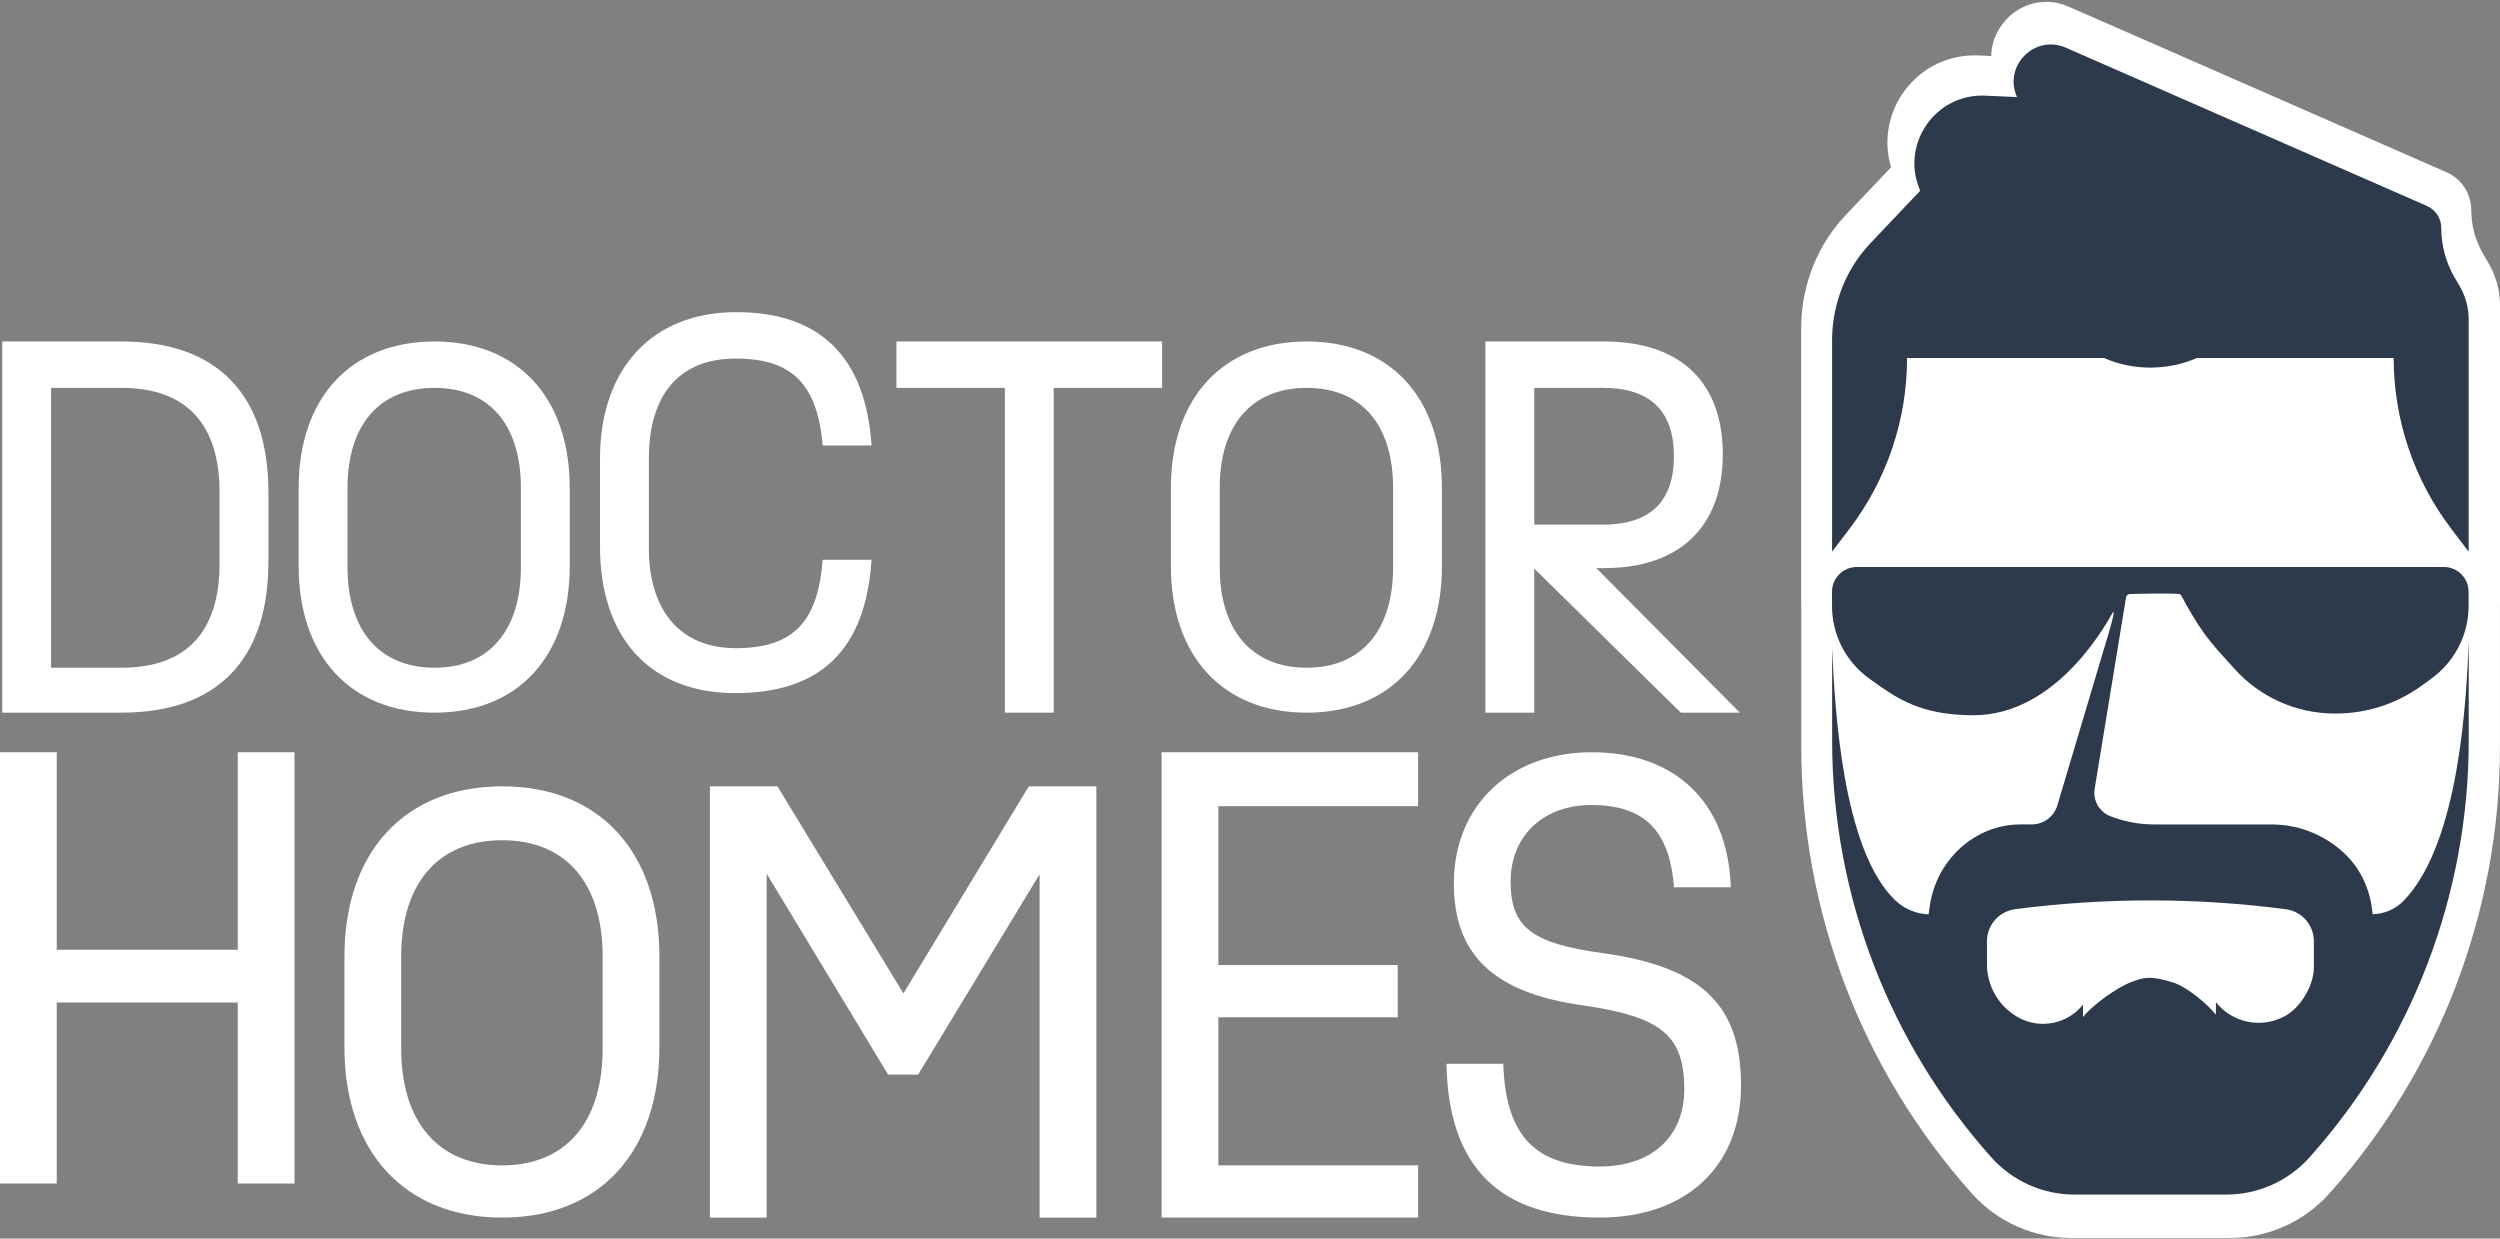 <?xml version="1.0" encoding="UTF-8"?>
<svg xmlns="http://www.w3.org/2000/svg" width="985" height="488" viewBox="0 0 985 488" fill="none">
  <rect x="0" y="0" width="985" height="488" fill="#808080" stroke="none"/>
  <path d="M105.753 194.003V221.323C105.753 260.003 85.553 280.783 47.833 280.783H0.883V134.543H47.833C85.553 134.543 105.753 155.323 105.753 194.003ZM86.513 194.003C86.513 167.063 73.423 152.823 47.833 152.823H20.123V263.083H47.833C73.423 263.083 86.513 249.033 86.513 221.903V194.003Z" fill="white"></path>
  <path d="M117.673 223.063V192.273C117.673 156.673 138.263 134.543 171.173 134.543C204.083 134.543 224.473 156.673 224.473 192.273V223.063C224.473 258.663 204.073 280.793 171.173 280.793C138.273 280.793 117.673 258.663 117.673 223.063ZM205.233 223.443V192.273C205.233 167.253 192.723 152.823 171.173 152.823C149.623 152.823 136.923 167.253 136.923 192.273V223.443C136.923 248.463 149.623 263.083 171.173 263.083C192.723 263.083 205.233 248.463 205.233 223.443Z" fill="white"></path>
  <path d="M236.403 215.363V180.723C236.403 145.123 256.993 122.993 290.093 122.993C323.193 122.993 341.083 140.693 343.393 175.523H324.153C322.033 151.663 312.413 141.273 289.903 141.273C267.393 141.273 255.653 155.703 255.653 180.723V215.933C255.653 240.953 268.353 255.383 289.903 255.383C313.183 255.383 322.233 244.413 324.153 220.553H343.393C341.083 255.763 323.573 273.083 289.703 273.083C255.833 273.083 236.403 250.953 236.403 215.353" fill="white"></path>
  <path d="M457.873 152.823H415.153V280.783H395.913V152.823H353.193V134.543H457.873V152.823Z" fill="white"></path>
  <path d="M461.333 223.063V192.273C461.333 156.673 481.923 134.543 514.823 134.543C547.723 134.543 568.123 156.673 568.123 192.273V223.063C568.123 258.663 547.723 280.793 514.823 280.793C481.923 280.793 461.333 258.663 461.333 223.063ZM548.883 223.443V192.273C548.883 167.253 536.373 152.823 514.823 152.823C493.273 152.823 480.573 167.253 480.573 192.273V223.443C480.573 248.463 493.273 263.083 514.823 263.083C536.373 263.083 548.883 248.463 548.883 223.443Z" fill="white"></path>
  <path d="M662.223 280.783L604.493 224.013V280.783H585.253V134.543H632.013C662.033 134.543 678.773 150.513 678.773 178.993C678.773 207.473 661.843 223.833 632.013 223.833H628.933L685.503 280.793H662.223V280.783ZM631.623 152.823H604.493V206.703H631.623C650.093 206.703 659.523 197.663 659.523 179.763C659.523 161.863 650.093 152.823 631.623 152.823Z" fill="white"></path>
  <path d="M116.033 296.383V466.313H93.673V394.983H22.353V466.313H-0.007V296.383H22.353V374.193H93.673V296.383H116.033Z" fill="white"></path>
  <path d="M135.713 412.653V376.883C135.713 335.523 159.633 309.813 197.873 309.813C236.113 309.813 259.803 335.523 259.803 376.883V412.653C259.803 454.013 236.103 479.733 197.873 479.733C159.643 479.733 135.713 454.023 135.713 412.653ZM237.443 413.103V376.883C237.443 347.813 222.913 331.053 197.863 331.053C172.813 331.053 158.063 347.823 158.063 376.883V413.103C158.063 442.173 172.823 459.163 197.863 459.163C222.903 459.163 237.443 442.173 237.443 413.103Z" fill="white"></path>
  <path d="M431.963 309.803V479.723H409.603V344.453L361.753 423.383H349.903L302.063 344.233V479.723H279.703V309.803H306.303L355.943 391.413L405.353 309.803H431.963Z" fill="white"></path>
  <path d="M480.033 317.623V380.233H550.693V400.803H480.033V459.153H558.733V479.723H457.673V296.383H558.733V317.623H480.033Z" fill="white"></path>
  <path d="M623.573 396.103C588.473 391.183 572.823 376.203 572.823 348.033C572.823 317.403 594.963 296.383 627.153 296.383C659.343 296.383 680.813 315.393 681.933 349.593H659.573C657.783 326.783 647.503 317.173 626.933 317.173C608.153 317.173 595.183 329.243 595.183 347.353C595.183 365.463 603.683 371.723 631.403 375.523C670.303 380.893 685.963 395.873 685.963 427.623C685.963 459.373 664.503 479.723 630.293 479.723C591.393 479.723 570.593 460.273 569.923 419.133H592.283C593.183 447.973 605.473 459.603 630.293 459.603C650.643 459.603 663.603 447.973 663.603 429.193C663.603 407.953 654.663 400.573 623.583 396.103" fill="white"></path>
  <path d="M709.673 238.769V235.282V129.236C709.673 117.58 712.778 106.103 718.682 96.05C721.049 92.029 723.874 88.263 727.08 84.878L745.073 65.919C742.222 56.324 743.673 45.941 749.246 37.416C755.609 27.643 766.348 21.815 777.978 21.815C778.513 21.815 779.047 21.815 779.607 21.841L784.544 22.07C784.621 18.151 785.766 14.283 788.031 10.821C792.103 4.51 798.923 0.744 806.278 0.744C809.281 0.744 812.233 1.38 815.083 2.627L963.91 67.853C969.865 70.449 973.682 76.327 973.682 82.817C973.682 88.899 975.311 94.88 978.39 100.122L980.452 103.634C983.429 108.724 985.007 114.501 985.007 120.405V232.127C985.007 232.356 985.007 232.585 985.007 232.839V238.642M984.981 238.616V294.146C984.981 359.245 961.085 421.799 917.694 470.305C907.769 481.401 893.543 487.763 878.655 487.763H816.025C801.137 487.763 786.911 481.401 776.986 470.305C733.595 421.799 709.698 359.22 709.698 294.146V235.664" fill="white"></path>
  <path d="M957.965 267.392L953.879 270.335C944.102 277.363 932.38 281.133 920.366 281.133H919.879C904.849 281.133 890.525 274.761 880.456 263.598L874.157 256.618C870.266 252.289 866.812 247.571 863.87 242.536C862.97 241.004 862.094 239.496 861.34 238.207C861.34 238.207 859.443 234.559 859.103 234.219C858.373 233.489 839.039 234.049 839.039 234.049C838.309 234.146 837.75 234.705 837.652 235.435L825.249 311.071C824.665 315.594 827.219 319.923 831.475 321.577C836.996 323.742 842.906 324.836 848.84 324.836H895.024C906.333 324.836 916.888 329.408 924.549 337.069C930.653 343.174 934.082 351.467 934.787 360.052V360.198C939.36 360.101 943.762 358.252 946.948 354.993C969.201 332.181 971.803 274.591 972.678 252.605V291.761C972.678 352.367 950.328 410.857 909.932 456.02C901.59 465.334 889.698 470.66 877.197 470.66H817.345C804.844 470.66 792.927 465.334 784.61 456.02C744.214 410.857 721.864 352.367 721.864 291.761V255.207C722.861 278.457 725.828 334.735 746.719 354.702C750.27 358.106 754.939 360.101 759.852 360.247L760.387 356.647C762.941 339.599 776.779 325.955 793.973 324.885C794.727 324.836 795.505 324.812 796.284 324.812H800.54C805.185 324.812 809.295 321.748 810.608 317.297L831.159 248.3C831.961 245.576 833.518 239.642 832.351 241.442C831.183 243.242 811.241 282.276 776.876 281.814C759.292 281.595 750.026 277.071 739.593 269.581L736.407 267.294C727.238 260.704 721.815 250.1 721.815 238.815V233.149C721.815 227.75 726.193 223.396 731.567 223.396H962.877C968.276 223.396 972.63 227.774 972.63 233.149V238.694C972.63 250.051 967.158 260.728 957.94 267.367L957.965 267.392ZM972.654 217.365L965.844 208.415C951.106 189.056 943.105 165.393 943.105 141.048H865.572C853.874 146.107 840.595 146.107 828.921 141.048H751.388C751.388 165.393 743.411 189.056 728.649 208.415L721.839 217.365V134.165C721.839 124.097 724.515 114.223 729.597 105.565C731.616 102.111 734.024 98.925 736.772 96.007L756.569 75.14C748.567 56.997 762.43 36.787 782.226 37.687L794.703 38.246C789.182 26.013 801.658 13.415 813.94 18.79L956.165 81.123C959.618 82.631 961.856 86.036 961.856 89.805C961.856 96.712 963.704 103.498 967.182 109.456L969.152 112.812C971.438 116.728 972.654 121.203 972.654 125.751V217.365ZM782.859 379.897C782.859 388.677 787.65 396.751 795.384 400.959C803.944 405.604 814.621 403.439 820.701 395.827V400.715C824.568 395.876 833.956 389.163 839.549 386.999C844.584 385.053 847.259 384.275 856.184 387.096C861.535 388.774 869.609 395.438 873.063 399.767V394.879C879.58 403.05 891.011 405.361 900.204 400.375C906.503 396.946 911.659 388.288 911.659 381.113V370.826C911.659 364.43 906.916 359.055 900.569 358.228C865.183 353.607 829.335 353.607 793.949 358.228C787.626 359.055 782.859 364.454 782.859 370.826V379.897Z" fill="#2D3A4B"></path>
</svg>
